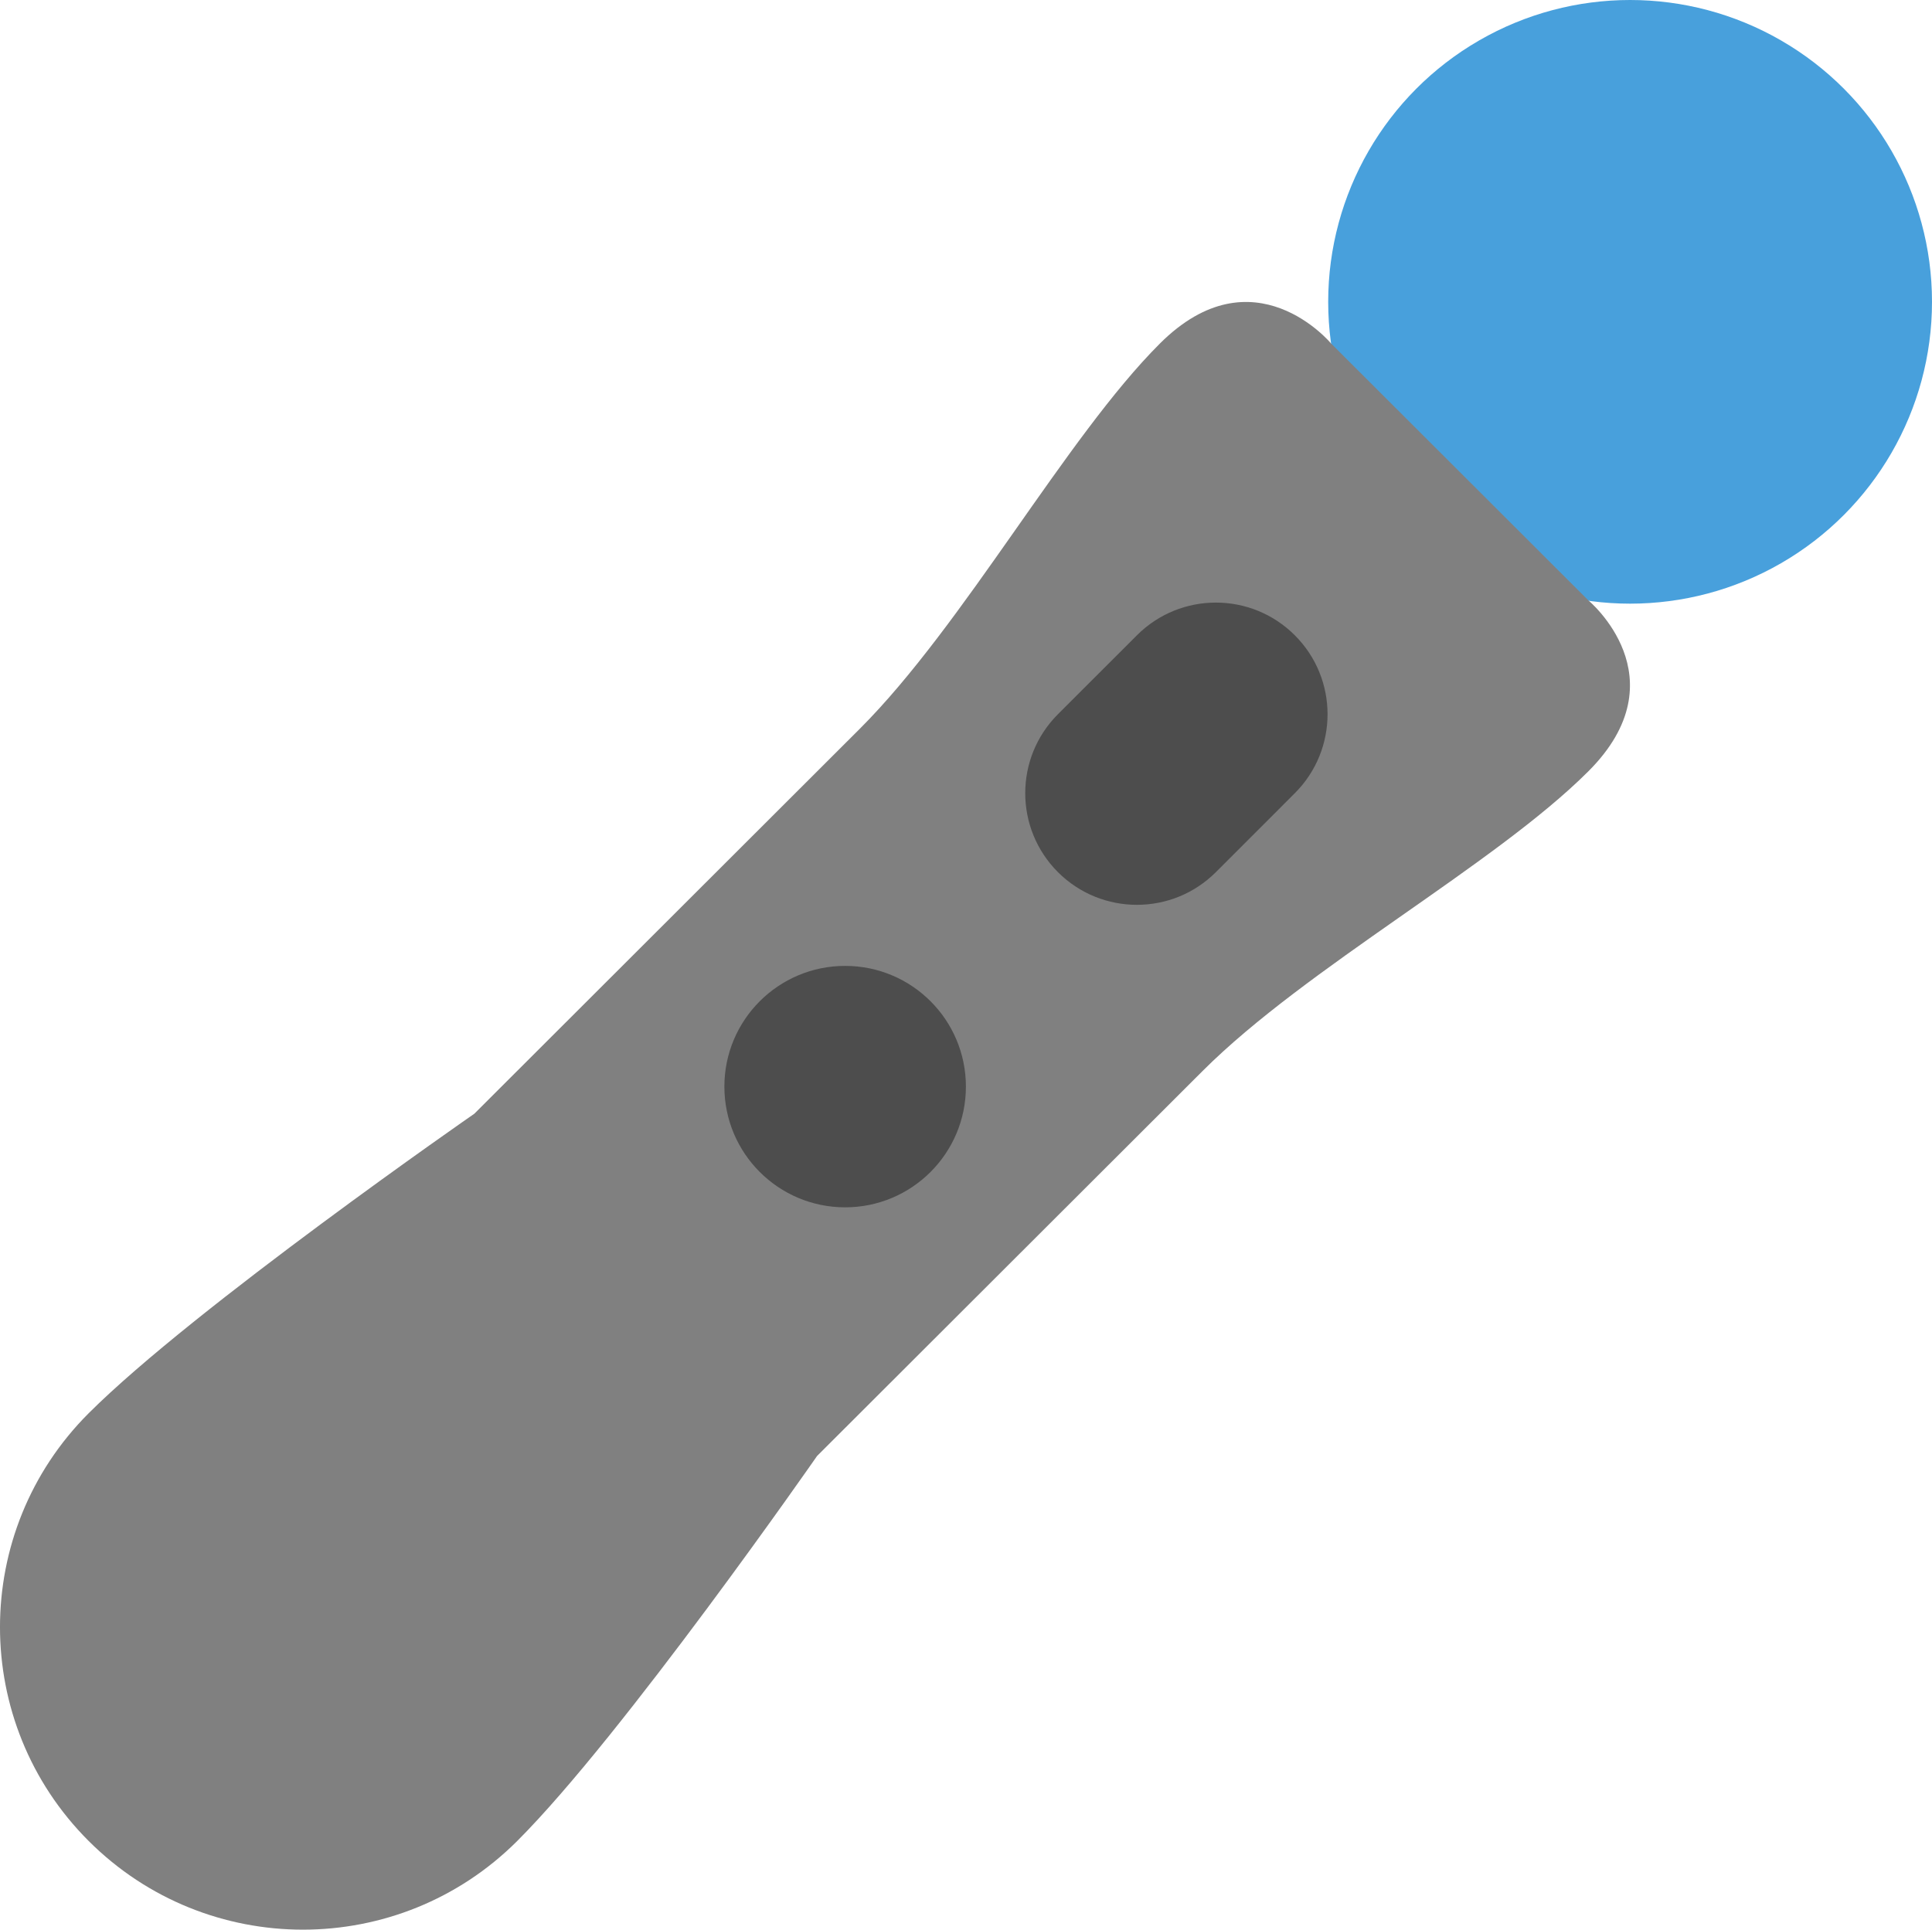 <svg xmlns="http://www.w3.org/2000/svg" xmlns:xlink="http://www.w3.org/1999/xlink" id="Layer_1" width="63.994" height="63.932" x="0" style="enable-background:new 0 0 63.994 63.932" y="0" version="1.1" viewBox="0 0 63.994 63.932" xml:space="preserve"><g id="Ball_10_"><g><circle style="fill:#48a0dc" cx="53.994" cy="10" r="10"/></g></g><g id="Body_32_"><g><path style="fill-rule:evenodd;clip-rule:evenodd;fill:gray" d="M52.609,19.889l-4.258-4.253l-4.258-4.252 c0,0-2.569-3.104-5.676,0c-3.107,3.104-6.493,9.319-9.935,12.758c-3.441,3.437-12.771,12.757-12.771,12.757 S6.435,43.33,2.939,46.82c-3.919,3.915-3.919,10.261,0,14.176c3.919,3.914,10.272,3.914,14.191,0 c3.495-3.491,9.934-12.758,9.934-12.758s9.331-9.319,12.772-12.757c3.441-3.438,9.665-6.819,12.772-9.923 C55.716,22.455,52.609,19.889,52.609,19.889z"/></g></g><g id="BTNs_2_"><g><path style="fill-rule:evenodd;clip-rule:evenodd;fill:#4d4d4d" d="M42.889,21.048c-1.444-1.445-3.787-1.445-5.231,0 l-2.616,2.615c-1.444,1.445-1.444,3.787,0,5.232c1.445,1.444,3.787,1.444,5.232,0l2.615-2.616 C44.334,24.835,44.334,22.492,42.889,21.048z M27.994,32.001c-2.209,0-4,1.79-4,3.999c0,2.21,1.791,4,4,4s4-1.79,4-4 C31.994,33.791,30.203,32.001,27.994,32.001z"/></g></g></svg>